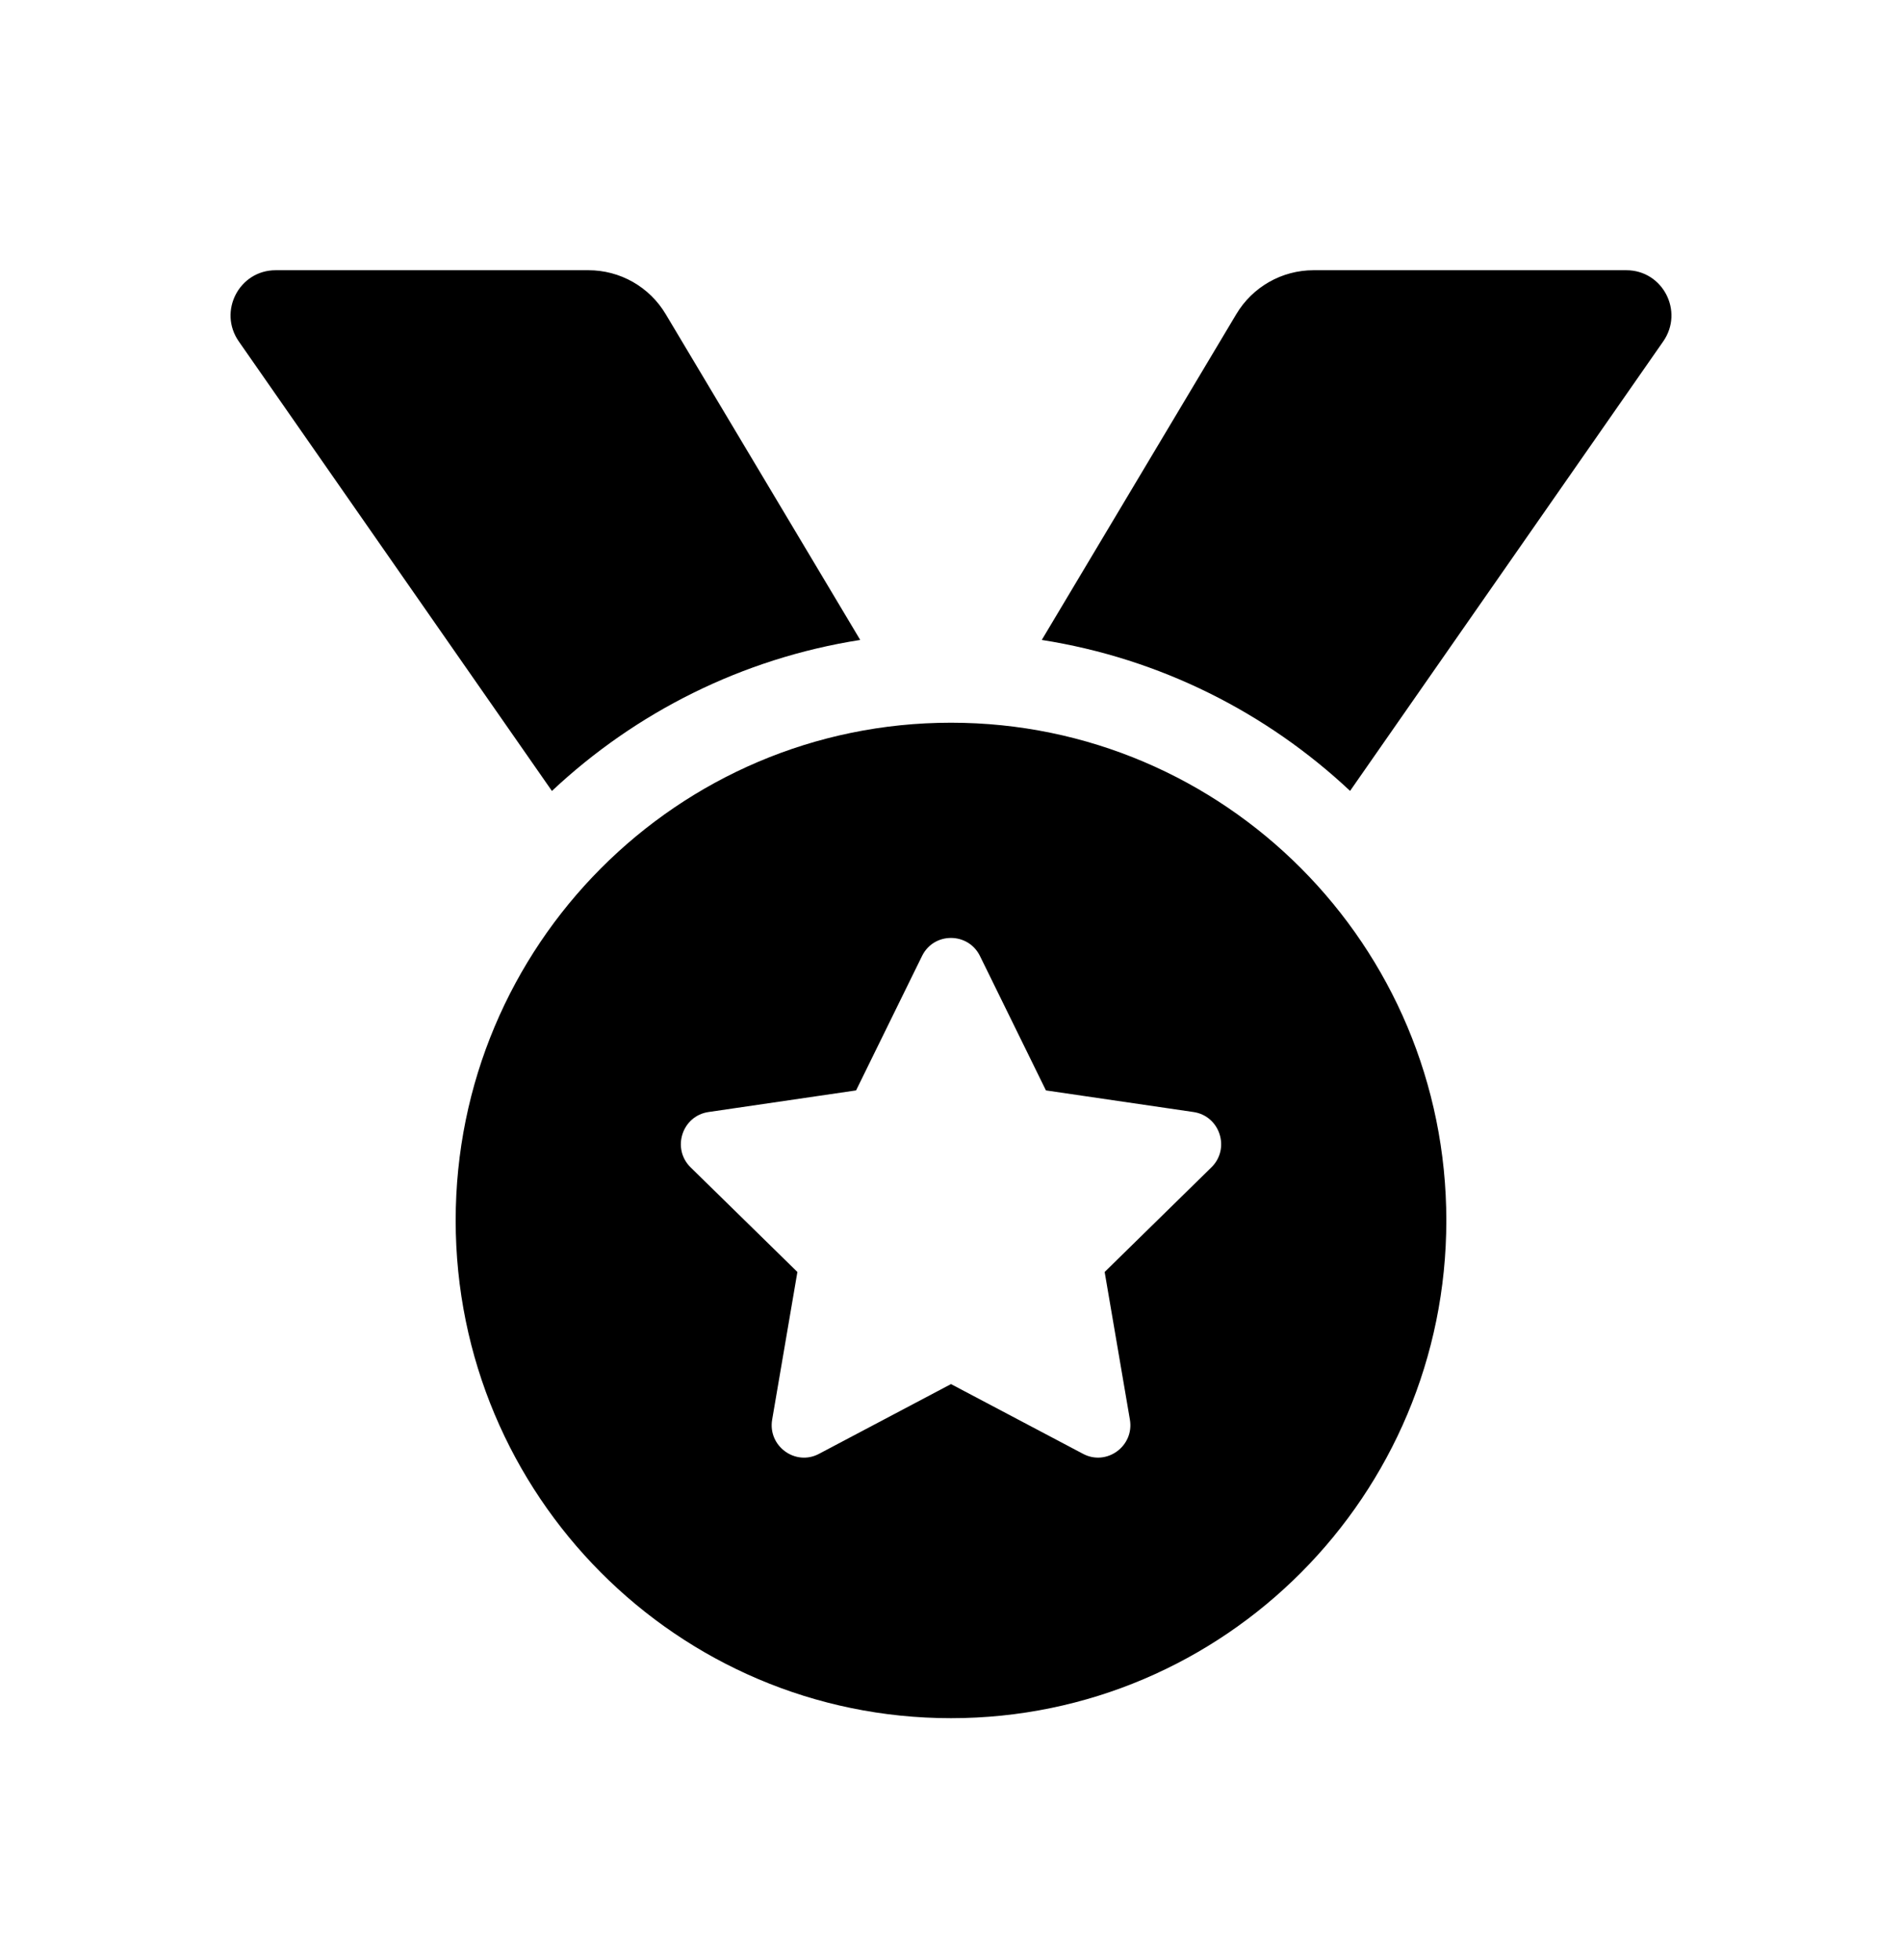 <svg width="33" height="34" viewBox="0 0 33 34" fill="none" xmlns="http://www.w3.org/2000/svg">
<g id="Vector" filter="url(#filter0_f_2535_339)">
<path d="M14.925 11.102L11.55 5.45C11.411 5.217 11.215 5.025 10.98 4.891C10.745 4.758 10.48 4.688 10.21 4.688H4.783C4.15 4.688 3.78 5.402 4.143 5.923L9.576 13.722C11.027 12.36 12.873 11.424 14.925 11.102ZM28.217 4.688H22.79C22.241 4.688 21.732 4.977 21.45 5.45L18.075 11.102C20.127 11.424 21.973 12.36 23.424 13.721L28.857 5.923C29.22 5.402 28.85 4.688 28.217 4.688ZM16.5 12.538C11.754 12.538 7.906 16.404 7.906 21.173C7.906 25.942 11.754 29.808 16.5 29.808C21.246 29.808 25.094 25.942 25.094 21.173C25.094 16.404 21.246 12.538 16.5 12.538ZM21.017 20.253L19.166 22.067L19.604 24.629C19.682 25.088 19.2 25.439 18.791 25.222L16.5 24.012L14.21 25.222C13.8 25.44 13.319 25.087 13.397 24.629L13.835 22.067L11.983 20.253C11.65 19.927 11.834 19.359 12.293 19.292L14.853 18.917L15.997 16.586C16.1 16.376 16.299 16.272 16.499 16.272C16.7 16.272 16.9 16.377 17.003 16.586L18.147 18.917L20.707 19.292C21.166 19.359 21.351 19.927 21.017 20.253Z" fill="black"/>
</g>
<defs>
<filter id="filter0_f_2535_339" x="0" y="0.688" width="33" height="33.12" filterUnits="userSpaceOnUse" color-interpolation-filters="sRGB">
<feFlood flood-opacity="0" result="BackgroundImageFix"/>
<feBlend mode="normal" in="SourceGraphic" in2="BackgroundImageFix" result="shape"/>
<feGaussianBlur stdDeviation="2" result="effect1_foregroundBlur_2535_339"/>
</filter>
</defs>
</svg>
